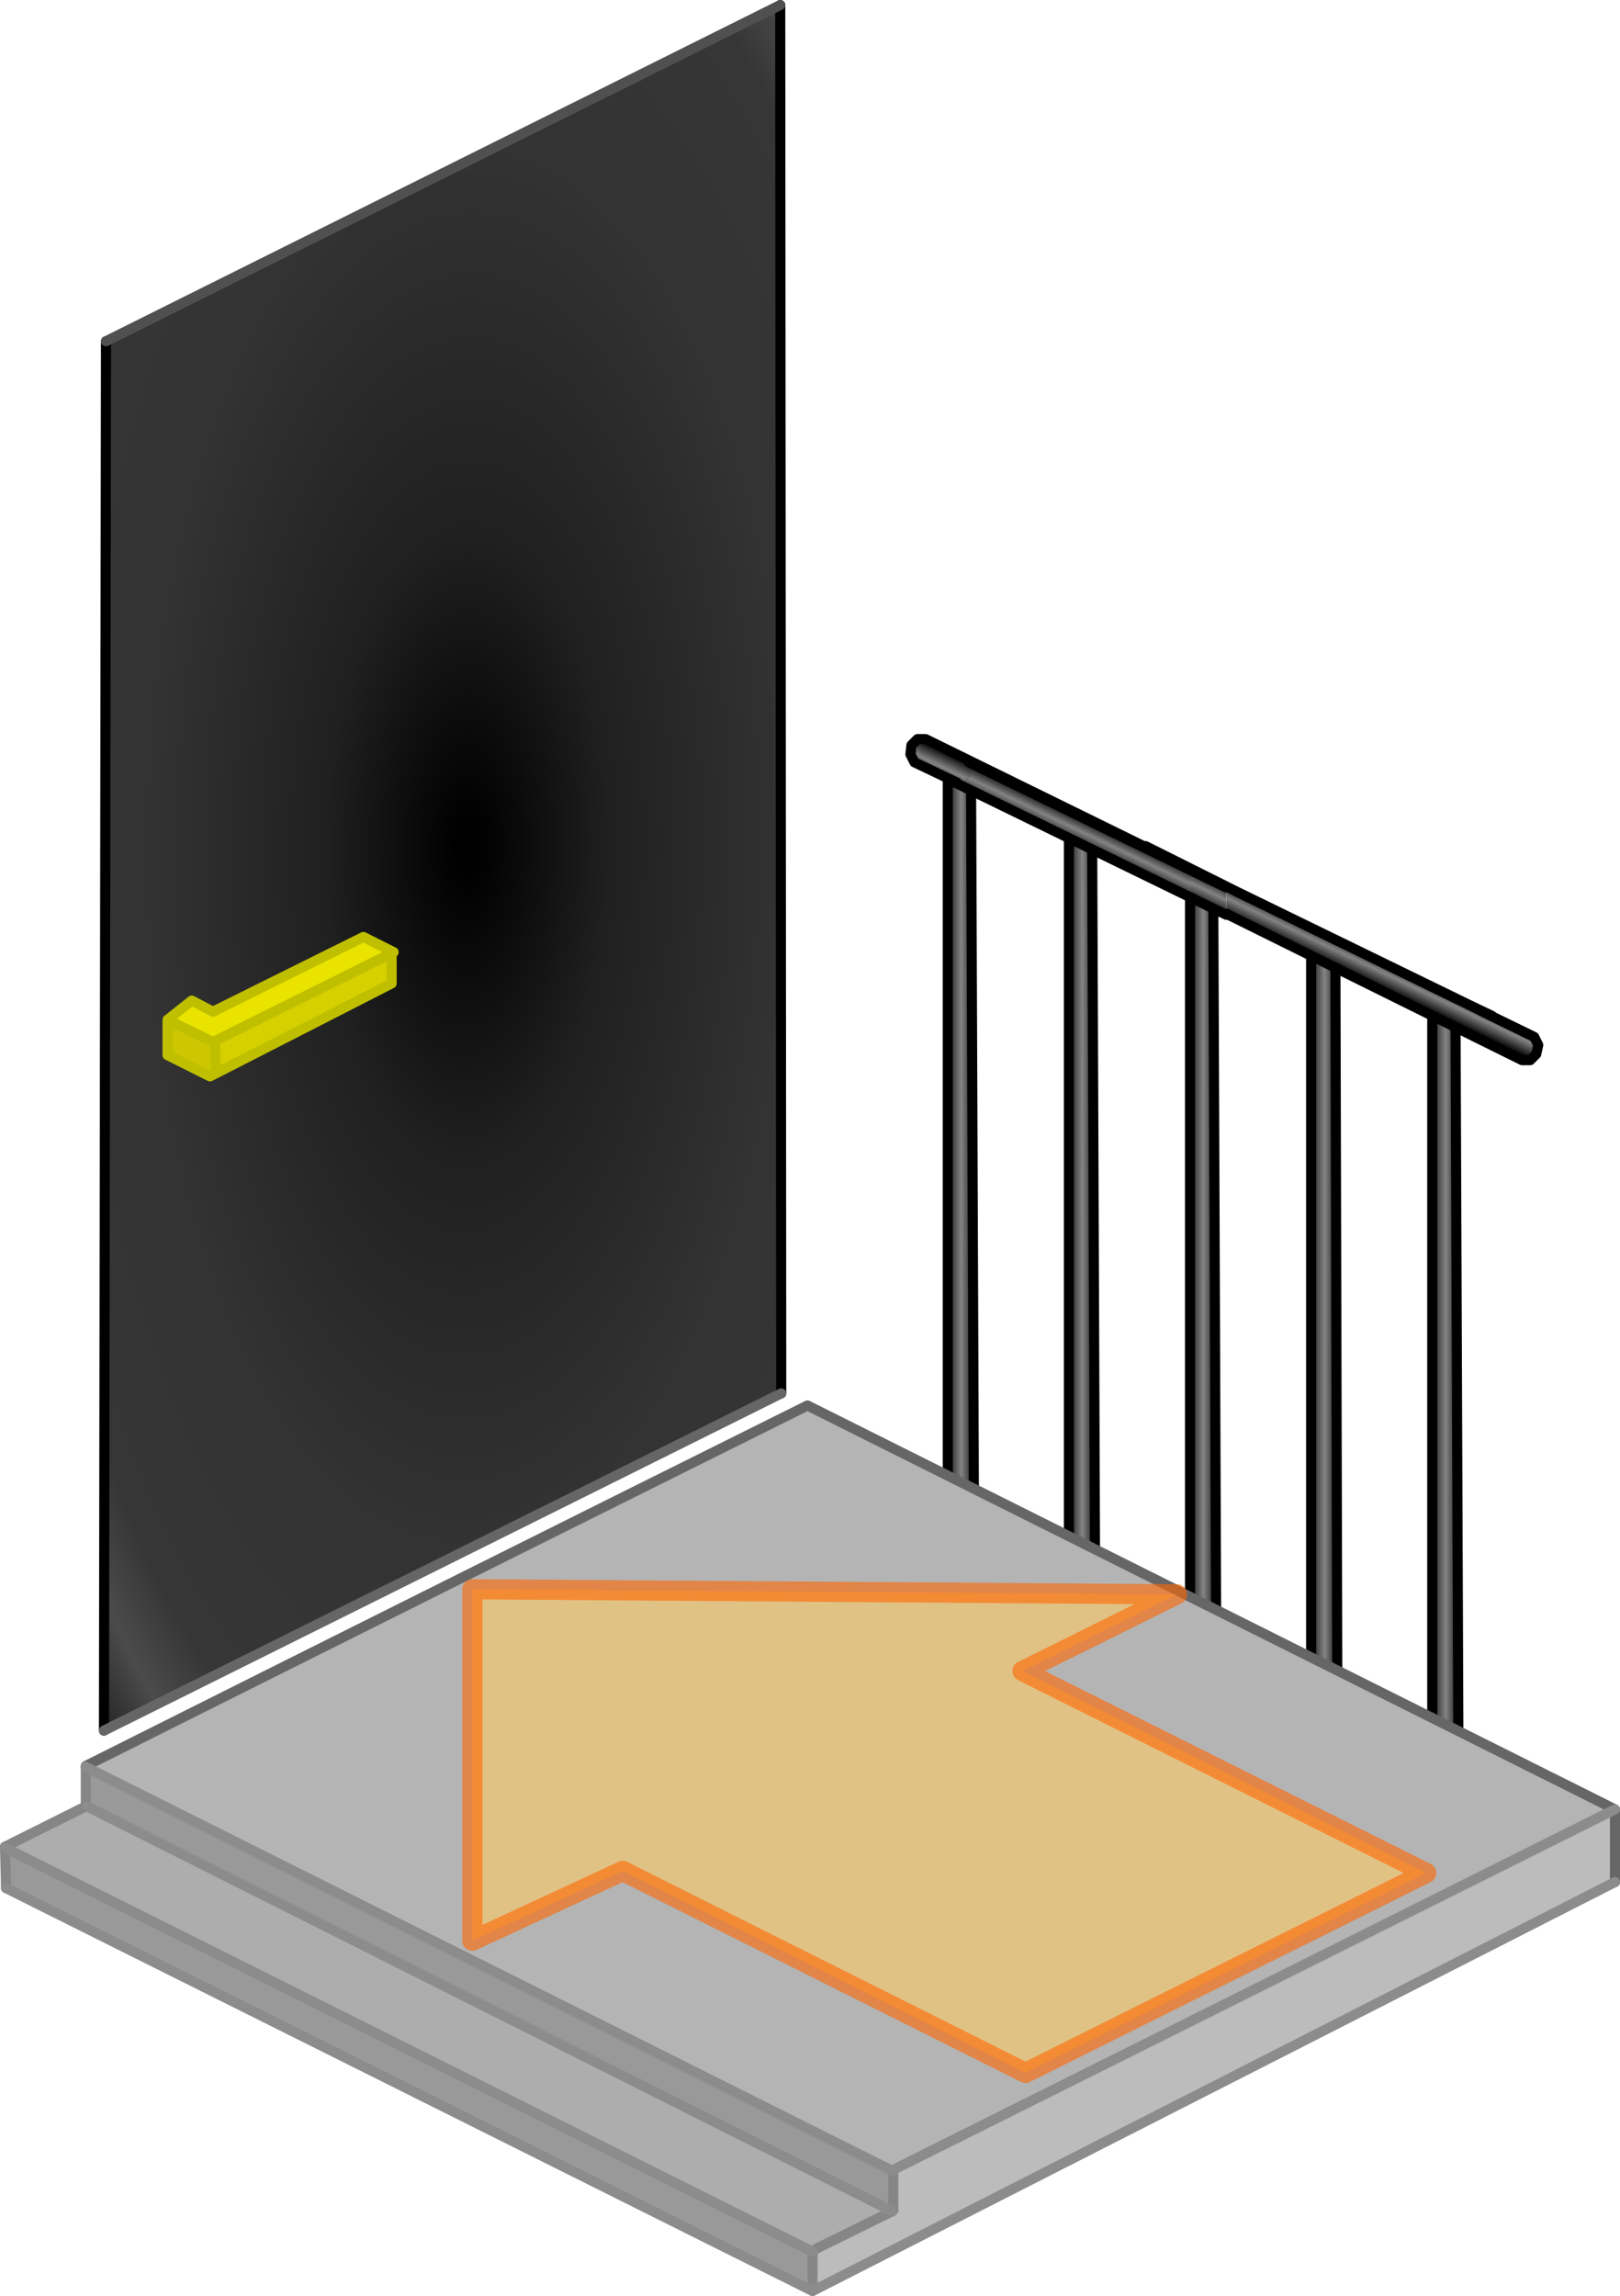 <svg xmlns:xlink="http://www.w3.org/1999/xlink" height="113.7" width="80.25" xmlns="http://www.w3.org/2000/svg"><g transform="translate(38.15 95.15)"><use height="113.7" transform="translate(-38.15 -95.15)" width="80.25" xlink:href="#a"/><use height="24.95" transform="translate(-15.25 -16.95)" width="48.25" xlink:href="#b"/></g><defs><linearGradient gradientTransform="matrix(-.001 0 0 .024 9.45 -38.15)" gradientUnits="userSpaceOnUse" id="d" spreadMethod="pad" x1="-819.2" x2="819.2"><stop offset=".016"/><stop offset=".49" stop-color="#848484"/><stop offset="1"/></linearGradient><linearGradient gradientTransform="matrix(-.001 0 0 .024 15.45 -35.15)" gradientUnits="userSpaceOnUse" id="e" spreadMethod="pad" x1="-819.2" x2="819.2"><stop offset=".016"/><stop offset=".49" stop-color="#848484"/><stop offset="1"/></linearGradient><linearGradient gradientTransform="matrix(-.001 0 0 .024 21.45 -32.15)" gradientUnits="userSpaceOnUse" id="f" spreadMethod="pad" x1="-819.2" x2="819.2"><stop offset=".016"/><stop offset=".49" stop-color="#848484"/><stop offset="1"/></linearGradient><linearGradient gradientTransform="matrix(-.001 0 0 .024 27.45 -29.15)" gradientUnits="userSpaceOnUse" id="g" spreadMethod="pad" x1="-819.2" x2="819.2"><stop offset=".016"/><stop offset=".49" stop-color="#848484"/><stop offset="1"/></linearGradient><linearGradient gradientTransform="matrix(-.001 0 0 .024 33.45 -26.15)" gradientUnits="userSpaceOnUse" id="h" spreadMethod="pad" x1="-819.2" x2="819.2"><stop offset=".016"/><stop offset=".49" stop-color="#848484"/><stop offset="1"/></linearGradient><linearGradient gradientTransform="matrix(0 -.001 -.021 -.01 24.25 -49.7)" gradientUnits="userSpaceOnUse" id="i" spreadMethod="pad" x1="-819.2" x2="819.2"><stop offset=".016"/><stop offset=".49" stop-color="#848484"/><stop offset="1"/></linearGradient><linearGradient gradientTransform="matrix(-0 .001 .021 .01 26.75 -48.55)" gradientUnits="userSpaceOnUse" id="j" spreadMethod="pad" x1="-819.2" x2="819.2"><stop offset=".016"/><stop offset=".49" stop-color="#848484"/><stop offset="1"/></linearGradient><linearGradient gradientTransform="matrix(0 -.001 -.021 -.01 18.25 -52.7)" gradientUnits="userSpaceOnUse" id="k" spreadMethod="pad" x1="-819.2" x2="819.2"><stop offset=".016"/><stop offset=".49" stop-color="#848484"/><stop offset="1"/></linearGradient><linearGradient gradientTransform="matrix(0 -.001 -.021 -.01 22.25 -50.7)" gradientUnits="userSpaceOnUse" id="l" spreadMethod="pad" x1="-819.2" x2="819.2"><stop offset=".016"/><stop offset=".49" stop-color="#848484"/><stop offset="1"/></linearGradient><linearGradient gradientTransform="matrix(-0 .001 .021 .01 20.75 -51.55)" gradientUnits="userSpaceOnUse" id="m" spreadMethod="pad" x1="-819.2" x2="819.2"><stop offset=".016"/><stop offset=".49" stop-color="#848484"/><stop offset="1"/></linearGradient><linearGradient gradientTransform="matrix(-0 .001 .021 .01 24.75 -49.55)" gradientUnits="userSpaceOnUse" id="n" spreadMethod="pad" x1="-819.2" x2="819.2"><stop offset=".016"/><stop offset=".49" stop-color="#848484"/><stop offset="1"/></linearGradient><g id="a"><path d="m.5-94.9.05 68.75L-33-9.45l.1-68.8L.5-94.9" fill="url(#c)" fill-rule="evenodd" transform="translate(38.15 95.15)"/><path d="M38.65.25 38.7 69M5.15 85.7l.1-68.8" fill="none" stroke="#000" stroke-linecap="round" stroke-linejoin="round" stroke-width=".5"/><path d="M5.25 16.9 38.65.25" fill="none" stroke="#505050" stroke-linecap="round" stroke-linejoin="round" stroke-width=".5"/><path d="M38.7 69 5.15 85.7" fill="none" stroke="#666" stroke-linecap="round" stroke-linejoin="round" stroke-width=".5"/><path d="m9.95-57.2.15 37.8-.3.35-.45.15-.4-.15q-.15-.1-.15-.35v-37.95q0 .2.15.3l.4.15.45-.15.15-.15" fill="url(#d)" fill-rule="evenodd" transform="translate(38.15 95.15)"/><path d="m48.1 37.95.15 37.8-.3.35-.45.15-.4-.15q-.15-.1-.15-.35V37.8q0 .2.15.3l.4.15.45-.15.15-.15z" fill="none" stroke="#000" stroke-linecap="round" stroke-linejoin="round" stroke-width=".5"/><path d="m15.95-54.2.15 37.8-.3.35-.45.15-.4-.15q-.15-.1-.15-.35v-37.95q0 .2.15.3l.4.15.45-.15.15-.15" fill="url(#e)" fill-rule="evenodd" transform="translate(38.15 95.15)"/><path d="m54.1 40.95.15 37.8-.3.35-.45.15-.4-.15q-.15-.1-.15-.35V40.8q0 .2.15.3l.4.15.45-.15.15-.15z" fill="none" stroke="#000" stroke-linecap="round" stroke-linejoin="round" stroke-width=".5"/><path d="m21.95-51.2.15 37.8-.3.35-.45.15-.4-.15q-.15-.1-.15-.35v-37.95q0 .2.15.3l.4.15.45-.15.15-.15" fill="url(#f)" fill-rule="evenodd" transform="translate(38.15 95.15)"/><path d="m60.1 43.95.15 37.8-.3.35-.45.15-.4-.15q-.15-.1-.15-.35V43.8q0 .2.15.3l.4.15.45-.15.15-.15z" fill="none" stroke="#000" stroke-linecap="round" stroke-linejoin="round" stroke-width=".5"/><path d="m28-48.2.1 37.8-.25.35-.45.15q-.25 0-.4-.15l-.2-.35v-38l.2.35q.15.15.4.15l.45-.15.15-.15" fill="url(#g)" fill-rule="evenodd" transform="translate(38.15 95.15)"/><path d="m66.15 46.95.1 37.8-.25.35-.45.15q-.25 0-.4-.15l-.2-.35v-38l.2.35q.15.15.4.15l.45-.15.15-.15z" fill="none" stroke="#000" stroke-linecap="round" stroke-linejoin="round" stroke-width=".5"/><path d="m32.95-45.05.4.15.45-.15.15-.15.15 37.8-.3.35-.45.15-.4-.15q-.15-.1-.15-.35v-37.95q0 .2.15.3" fill="url(#h)" fill-rule="evenodd" transform="translate(38.15 95.15)"/><path d="m71.1 50.1.4.15.45-.15.15-.15.15 37.8-.3.35-.45.15-.4-.15q-.15-.1-.15-.35V49.8q0 .2.15.3z" fill="none" stroke="#000" stroke-linecap="round" stroke-linejoin="round" stroke-width=".5"/><path d="m9.25-56.4-2.1-1-.2-.4.05-.45.3-.3h.4l10.9 5.35.25.1 1.8.9.2.1v.05l-11-5.35.1.2-.05.5-.35.3h-.3" fill="url(#i)" fill-rule="evenodd" transform="translate(38.15 95.15)"/><path d="M9.25-56.4h.3l.35-.3.05-.5-.1-.2 11 5.35v1.35l-11.7-5.7h.1" fill="url(#j)" fill-rule="evenodd" transform="translate(38.15 95.15)"/><path d="m20.65-52.2-1.8-.9-.25-.1v-.05L23.1-51l-.5-.25-1.95-.95" fill="url(#k)" fill-rule="evenodd" transform="translate(38.15 95.15)"/><path d="M20.85-52.05v-.05l-.2-.1 1.95.95v.05q-.85-.4-1.75-.85" fill="url(#l)" fill-rule="evenodd" transform="translate(38.15 95.15)"/><path d="m23.1-51 11.6 5.65 1.05.5.05.05 2.05 1 .2.4-.1.45-.3.3h-.4L22.6-49.9v-1.35l.5.25m12.7 6.2-1.1-.55 1.1.55" fill="url(#m)" fill-rule="evenodd" transform="translate(38.15 95.15)"/><path d="M22.6-49.9v.05q-.85-.4-1.75-.85v-1.35q.9.45 1.75.85v1.3" fill="url(#n)" fill-rule="evenodd" transform="translate(38.15 95.15)"/><path d="m56.75 41.95-10.9-5.35h-.4l-.3.3-.05.45.2.4 2.1 1m.6-1 11 5.35q.9.45 1.75.85m-1.75-.9-.2-.1-1.8-.9-.25-.1m0-.05 4.5 2.25 11.6 5.65 1.05.5.05.05 2.05 1 .2.4-.1.45-.3.3h-.4l-14.65-7.25m0 .05q-.85-.4-1.75-.85l-11.7-5.7h.1m13.35 5.15-1.95-.95m2.45 1.2-.5-.25m12.1 5.9 1.1.55" fill="none" stroke="#000" stroke-linecap="round" stroke-linejoin="round" stroke-width=".5"/><path d="M41.85-5.55v3.6L2.1 18.3v-2l3.95-1.95.05-.05v-2L41.85-5.55" fill="#bcbcbc" fill-rule="evenodd" transform="translate(38.15 95.15)"/><path d="M-33.9-7.65v-.05q17.85-8.95 35.75-17.85l40 20L6.1 12.3l-.05.05-39.95-20" fill="#b4b4b4" fill-rule="evenodd" transform="translate(38.15 95.15)"/><path d="M2.1 18.3-37.85-1.65l-.05-2 40 20v1.95m-36-24v-1.95l39.95 20h.05v1.95l-.05.05-39.9-20.05h-.05" fill="#999" fill-rule="evenodd" transform="translate(38.15 95.15)"/><path d="M-37.9-3.65v-.05l4-2h.05l39.9 20.05L2.1 16.3v.05l-40-20" fill="#adadad" fill-rule="evenodd" transform="translate(38.15 95.15)"/><path d="M80 89.6v3.6M.25 91.5v-.05m4-3.95v-.05Q22.1 78.5 40 69.6l40 20m-35.75 17.85v.05h-.05m.05 1.95-.05.05m-3.95 1.95v.05m-36-22.05h.05" fill="none" stroke="#666" stroke-linecap="round" stroke-linejoin="round" stroke-width=".5"/><path d="m.3 93.5-.05-2m0-.05 4-2V87.5m40 20v1.95m-.05.05-3.95 1.95m0 .05v1.95" fill="none" stroke="#868686" stroke-linecap="round" stroke-linejoin="round" stroke-width=".5"/><path d="m80 93.2-39.75 20.25L.3 93.5M80 89.6l-35.75 17.85m-.05.05-39.95-20m.05 1.95 39.9 20.05m-3.95 2-40-20" fill="none" stroke="#8c8c8c" stroke-linecap="round" stroke-linejoin="round" stroke-width=".5"/><path d="M-18.75-48.05v.1l-8.75 4.35-.1.05-2.25-1.1 1.2-.95 1.05.55 7.45-3.7 1.4.7" fill="#eae300" fill-rule="evenodd" transform="translate(38.15 95.15)"/><path d="m-27.5-43.6 8.75-4.35v1.5l-8.7 4.45-.05-1.6" fill="#d7d000" fill-rule="evenodd" transform="translate(38.15 95.15)"/><path d="m-29.85-44.65 2.25 1.1.1-.05.05 1.6-.3.15-2.1-1.05v-1.75" fill="#ccc700" fill-rule="evenodd" transform="translate(38.15 95.15)"/><path d="M19.4 47.1v.1l.1-.05-.1-.05-1.4-.7-7.45 3.7-1.05-.55-1.2.95 2.25 1.1.1-.05 8.75-4.35v1.5l-8.7 4.45-.3.15-2.1-1.05V50.5m2.35 1.05.05 1.6" fill="none" stroke="#bfbf00" stroke-linecap="round" stroke-linejoin="round" stroke-width=".5"/></g><g id="o"><path d="m8.25-4.95 20 10-19.85 9.9-19.95-10L-19 8.4V-9l34.9.25-7.65 3.8" fill="#fc6" fill-opacity=".6" fill-rule="evenodd" transform="translate(19.5 9.5)"/><path d="m8.25-4.95 20 10-19.85 9.9-19.95-10L-19 8.4V-9l34.9.25-7.65 3.8z" fill="none" stroke="#f60" stroke-linecap="round" stroke-linejoin="round" stroke-opacity=".6" transform="translate(19.5 9.5)"/></g><radialGradient cx="0" cy="0" gradientTransform="matrix(-.001 .087 -.04 -.001 -15 -53.25)" gradientUnits="userSpaceOnUse" id="c" r="819.2" spreadMethod="pad"><stop offset=".016"/><stop offset=".216" stop-color="#202020"/><stop offset=".49" stop-color="#333"/><stop offset=".686" stop-color="#363636"/><stop offset=".753" stop-color="#4b4b4b"/><stop offset=".804" stop-color="#2d2d2d"/><stop offset="1"/></radialGradient><use height="24.95" width="48.25" xlink:href="#o" id="b"/></defs></svg>
